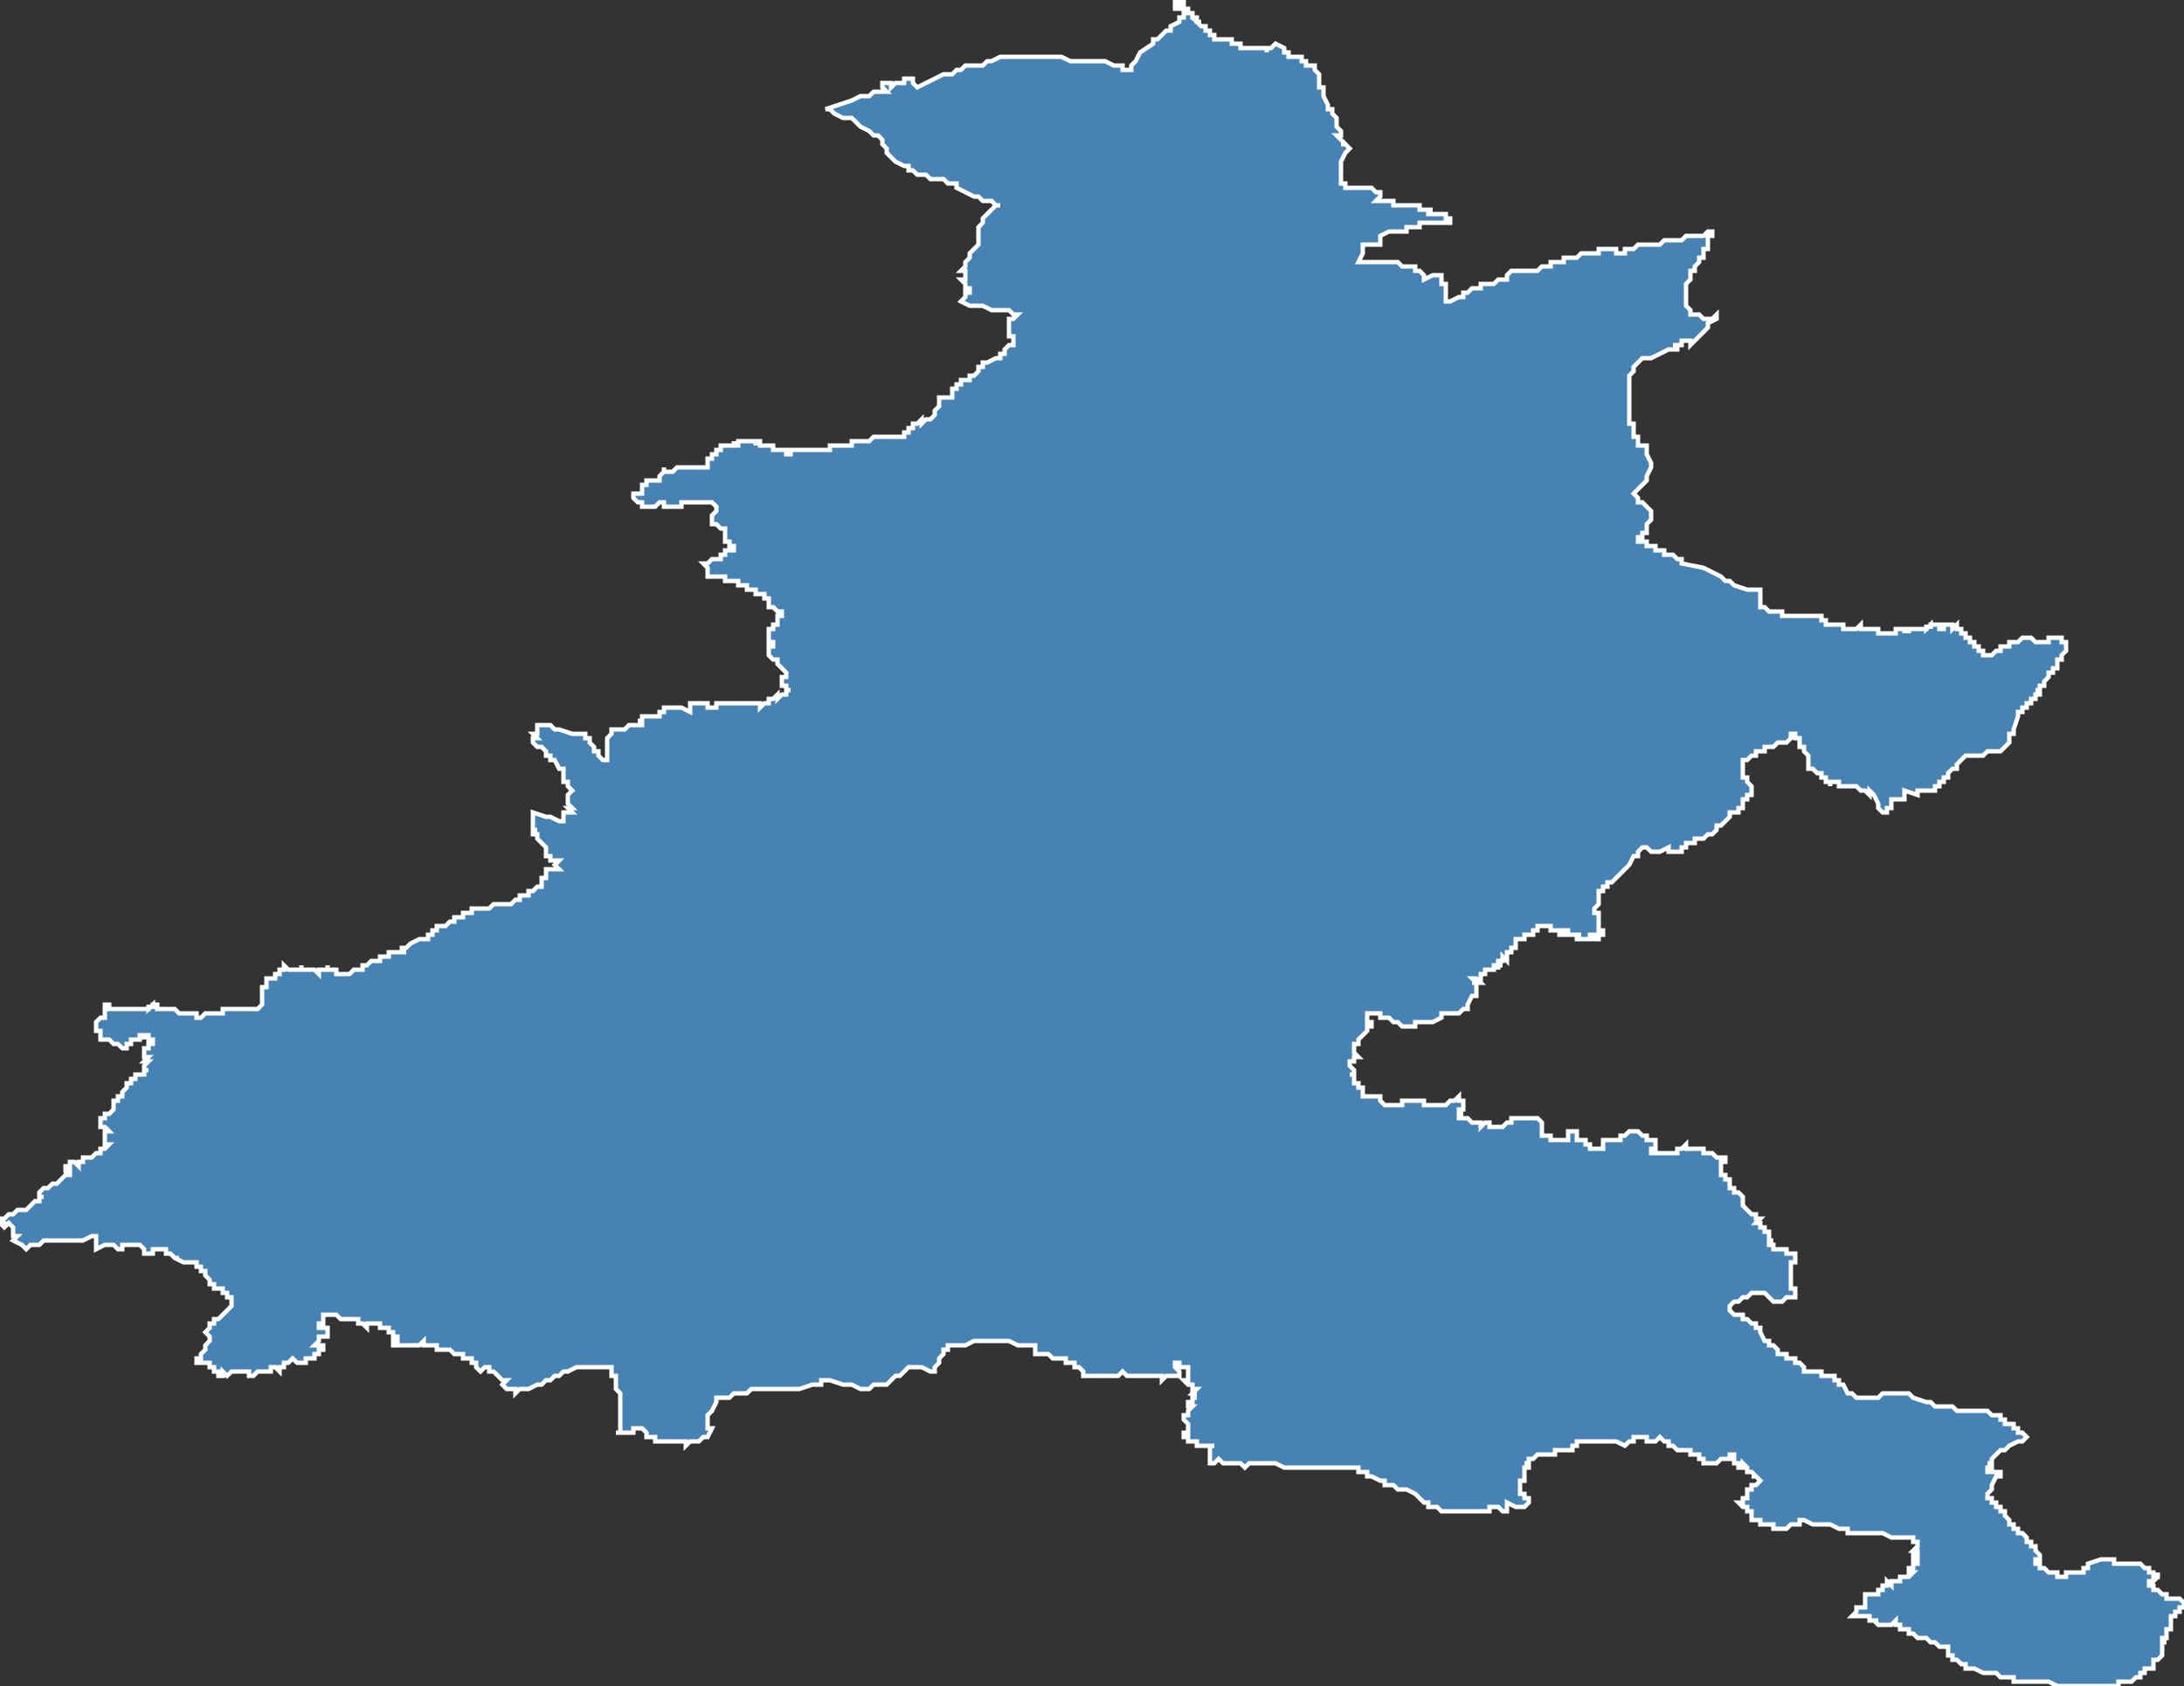 <?xml version="1.0" encoding="utf-8"?>
<svg version="1.1" id="svgmap" xmlns="http://www.w3.org/2000/svg" xmlns:xlink="http://www.w3.org/1999/xlink" x="0px" y="0px" width="100%" height="100%" viewBox="0 0 500 386">
<rect x="0" y="0" width="500" height="386" fill="#333333" stroke="none"/>
<polygon points="25,230 25,230 25,230 25,230 25,230 25,230 25,230 25,231 25,231 25,231 25,231 25,231 26,231 26,231 26,231 26,231 26,231 27,231 27,231 28,231 28,231 28,231 29,231 29,231 29,231 29,231 30,231 30,231 30,231 30,231 30,231 31,231 31,231 31,231 31,231 31,231 31,231 32,231 32,231 32,231 32,231 32,231 32,231 34,231 34,231 34,230 34,230 34,231 35,230 35,231 35,231 35,231 35,231 35,231 35,231 35,230 35,230 35,230 35,230 36,230 36,230 36,231 36,231 36,231 37,231 37,231 37,231 37,231 37,231 37,231 38,231 38,231 38,231 38,231 39,231 39,231 39,231 40,231 40,231 40,231 40,231 40,231 40,231 41,232 41,232 41,232 41,232 41,232 42,232 42,232 42,232 43,232 43,232 43,232 43,232 43,232 43,232 43,232 43,232 43,232 43,232 44,232 44,232 44,232 44,232 44,232 44,232 45,232 45,233 45,233 46,233 46,233 46,233 46,233 47,232 47,232 48,232 48,232 48,232 48,232 48,232 48,232 49,232 49,232 49,232 49,232 49,232 49,232 49,232 49,232 50,232 50,232 50,232 50,232 50,232 50,232 50,232 51,232 51,231 51,231 51,231 51,231 51,231 51,231 51,231 51,231 51,231 52,231 52,231 52,231 52,231 52,231 52,231 52,231 52,231 52,231 53,231 53,231 53,231 53,231 53,231 53,231 54,231 54,231 54,231 55,231 55,231 55,231 55,231 55,231 55,231 56,231 56,231 56,231 56,231 57,231 57,231 57,231 57,231 57,231 58,231 58,231 58,231 58,231 58,231 59,231 59,231 59,231 59,231 59,231 59,231 60,230 60,230 60,230 60,230 60,230 60,230 60,230 60,230 60,230 60,229 60,229 60,229 60,228 60,228 60,227 60,227 60,227 60,227 60,227 60,227 60,227 60,227 60,227 60,227 60,227 60,227 60,226 60,226 61,226 61,225 61,225 61,225 61,225 61,225 61,225 61,224 62,224 62,224 62,224 62,224 63,224 63,224 63,224 63,224 63,224 63,224 63,224 63,224 63,223 64,223 64,222 64,222 65,222 65,222 65,221 66,222 67,222 69,222 69,222 69,221 69,222 69,222 71,222 71,222 71,222 71,222 72,222 72,222 72,222 72,222 73,223 73,223 73,223 73,222 74,222 74,222 75,222 75,221 75,222 75,222 75,222 76,222 77,222 77,222 77,223 77,223 77,223 77,223 77,223 77,223 77,223 78,223 78,223 78,223 79,223 80,223 80,223 80,223 81,222 81,222 81,222 82,222 83,222 83,222 83,221 84,221 84,221 84,221 85,220 85,220 85,220 85,220 85,220 86,220 86,220 86,220 87,220 87,220 87,220 87,219 87,219 88,219 88,219 88,219 88,219 88,219 88,219 88,219 88,219 89,219 89,218 89,218 89,218 90,218 90,218 90,218 90,218 91,218 91,218 92,218 93,218 92,218 92,217 93,217 94,216 94,216 94,216 94,216 96,215 96,215 96,215 97,215 97,215 98,215 98,214 98,214 99,214 99,214 99,213 100,213 100,213 100,213 100,212 100,212 101,212 101,212 102,212 103,211 103,211 103,211 103,211 104,211 104,211 104,211 104,210 104,210 105,210 105,210 105,210 105,210 106,210 106,209 107,209 107,209 107,209 107,209 108,209 108,208 108,208 110,208 111,208 111,208 112,208 112,208 113,207 113,207 113,207 113,207 113,207 113,207 113,207 114,207 115,207 116,207 117,207 118,206 118,206 119,206 119,206 119,206 119,205 119,205 119,205 119,205 120,205 120,205 120,205 121,205 121,205 121,205 121,205 121,205 121,204 121,204 121,204 121,204 122,204 123,203 123,203 124,203 124,203 124,202 124,202 124,202 124,201 125,201 125,200 125,200 125,199 125,199 127,199 128,199 128,199 128,199 128,199 127,198 127,198 128,197 127,197 127,197 127,197 127,197 126,197 126,196 126,196 126,196 125,196 125,194 124,193 124,193 124,193 124,193 124,193 124,193 123,192 123,192 123,191 123,191 122,191 122,191 122,190 123,190 123,190 122,190 122,190 122,189 122,189 122,189 122,188 122,188 122,188 122,188 122,186 125,187 125,187 125,187 125,187 126,187 128,188 128,188 128,188 128,188 128,188 129,188 129,187 129,187 129,187 129,187 129,187 129,187 129,186 129,186 129,186 130,186 130,186 130,186 130,186 131,186 131,186 130,185 131,185 131,185 130,184 130,184 130,183 130,182 130,182 131,181 131,181 131,181 130,180 130,179 130,179 130,179 130,179 129,179 129,178 129,178 129,177 129,177 129,177 129,176 128,176 128,176 127,174 126,174 126,174 126,173 125,173 125,172 124,171 124,171 124,171 124,171 123,171 122,170 122,170 122,170 122,170 122,170 122,170 122,169 122,169 123,169 123,169 122,168 122,168 122,168 123,168 123,168 123,168 123,167 123,167 123,167 123,166 124,166 124,166 124,166 124,166 124,166 125,166 125,166 125,166 125,166 126,166 126,166 127,167 127,167 127,167 127,167 127,167 127,167 128,167 128,167 128,167 128,167 128,167 131,168 131,168 132,168 132,168 132,168 132,168 133,168 133,168 134,168 134,168 134,168 134,169 134,169 134,169 135,169 135,169 135,169 135,169 135,169 135,170 135,170 136,171 136,171 136,171 136,171 136,171 136,172 137,172 137,172 137,172 137,172 137,172 137,172 137,172 137,172 137,173 137,173 137,173 137,173 137,173 137,173 138,174 138,174 138,174 138,174 139,174 139,174 139,174 139,174 139,174 139,173 139,173 139,173 139,172 139,171 139,171 139,171 139,170 139,170 139,170 139,170 139,169 139,169 139,169 139,169 140,168 140,168 140,168 140,168 140,168 140,167 140,167 142,167 143,167 143,167 143,167 144,166 145,166 145,166 145,166 145,166 145,166 145,166 146,166 146,166 146,166 146,166 146,166 146,166 147,166 147,165 146,165 146,165 146,165 147,165 147,165 147,164 147,164 147,164 147,164 147,164 147,164 148,164 148,164 148,164 148,164 148,164 149,164 149,164 150,164 150,164 150,164 150,164 150,164 150,164 151,164 151,164 151,164 151,163 151,163 151,163 152,163 152,163 152,163 152,163 152,163 152,163 152,163 152,162 153,162 154,162 154,162 155,162 156,162 156,162 156,162 158,163 158,163 158,163 158,163 158,162 158,162 158,161 158,161 158,161 159,161 160,161 160,161 162,161 162,162 163,162 163,162 164,162 164,161 167,161 167,161 168,161 168,161 169,161 170,161 171,161 171,161 171,161 172,161 172,161 173,161 173,161 174,161 174,161 174,162 174,162 174,162 175,161 175,161 175,161 175,161 175,161 175,161 175,161 176,161 176,161 176,160 176,160 176,160 177,160 177,160 177,160 178,159 178,160 178,160 179,159 179,159 179,159 180,159 180,159 180,159 180,159 180,159 180,159 180,159 180,159 180,158 180,158 180,158 180,158 180,158 180,158 180,158 180,158 181,158 181,158 180,158 180,157 180,157 180,157 180,157 180,157 179,157 179,156 179,156 179,156 179,156 179,156 179,156 179,155 179,155 179,155 180,155 180,155 180,155 180,155 180,155 180,154 179,153 179,153 178,152 178,152 178,152 178,152 178,152 178,152 178,151 178,151 177,151 177,151 176,150 176,150 176,150 176,150 176,149 176,149 176,149 176,149 176,149 176,148 176,148 176,148 177,148 177,148 177,147 176,147 176,147 176,146 176,146 176,146 176,146 176,146 176,145 176,145 176,144 176,144 176,144 177,144 177,143 177,143 178,143 178,143 178,142 178,142 178,142 178,141 178,141 178,141 178,141 178,141 178,141 179,141 179,141 179,140 179,140 179,140 179,140 178,140 178,140 178,140 177,139 177,139 177,139 176,139 176,139 176,138 176,138 176,138 176,138 176,138 176,138 176,138 176,138 176,137 176,137 176,137 176,137 176,137 175,137 175,137 175,137 175,137 175,137 175,137 175,137 175,137 175,137 175,137 175,136 175,136 175,136 174,136 174,136 174,136 174,136 173,136 173,136 173,135 173,135 173,135 173,135 173,135 173,135 173,135 173,135 173,135 172,135 172,135 172,135 172,135 171,135 171,135 171,135 171,135 171,134 170,134 169,134 169,134 169,133 169,133 169,133 169,133 169,133 168,133 168,133 168,133 168,133 167,133 167,133 167,133 166,133 166,133 166,132 165,132 165,132 164,132 164,132 164,132 163,132 163,132 163,132 162,132 162,132 162,131 162,131 162,131 162,131 162,131 162,131 162,131 162,131 162,130 162,130 162,130 162,130 162,130 161,129 161,129 161,129 161,129 162,129 162,129 163,128 163,128 163,128 164,128 164,128 164,128 165,128 165,128 165,128 165,128 165,127 165,127 165,127 166,127 166,126 167,126 167,126 167,126 167,126 168,126 168,126 168,126 168,126 168,126 168,125 167,125 167,124 166,124 166,123 166,123 166,122 166,122 166,122 166,121 165,121 165,121 164,120 164,120 163,120 163,120 163,120 163,119 163,119 163,119 163,118 164,117 164,117 164,117 164,117 164,116 164,116 164,116 164,116 164,116 164,116 164,116 164,116 164,116 163,115 163,115 163,115 163,115 163,115 163,115 162,115 161,115 161,115 161,115 161,115 160,115 160,115 159,115 159,115 158,115 158,115 158,115 158,115 157,115 157,115 157,115 156,115 156,116 156,116 156,116 156,116 155,116 155,116 154,116 153,116 153,116 152,116 152,116 152,116 152,116 152,116 152,115 152,115 152,115 151,115 151,115 151,115 151,115 151,115 151,115 150,116 150,116 150,116 150,116 149,116 149,116 147,116 147,116 147,115 146,115 146,115 146,115 145,114 145,114 145,114 145,114 145,113 145,113 145,113 146,113 146,113 146,113 146,113 146,113 147,113 147,113 147,112 147,112 147,112 147,112 147,112 147,112 147,112 147,112 147,111 148,111 148,111 148,110 148,110 148,110 149,110 149,110 149,110 150,110 150,110 150,110 150,110 150,110 150,110 150,110 151,110 151,109 151,109 152,108 152,107 152,107 152,107 152,108 152,108 153,108 154,108 154,108 154,108 155,107 155,107 155,107 155,107 155,107 155,107 155,107 155,107 156,107 156,107 156,107 156,107 156,107 156,107 157,107 157,107 157,107 157,107 157,107 157,107 157,107 157,107 157,107 157,107 158,107 158,107 158,107 158,107 158,107 158,107 158,107 158,107 158,107 158,107 158,107 158,107 158,107 158,107 158,107 158,107 159,107 159,107 159,107 160,107 160,107 160,107 160,107 160,107 160,107 160,107 161,107 161,107 161,107 161,107 161,107 161,107 162,107 161,107 162,107 162,107 162,107 162,107 162,107 162,107 162,107 162,106 162,106 162,106 162,106 162,106 162,106 162,106 162,106 162,105 163,105 163,105 163,105 163,105 163,105 163,105 163,105 163,105 163,105 163,105 163,104 163,104 164,104 164,104 164,104 164,104 164,104 164,104 164,104 164,104 164,104 164,104 164,103 164,103 164,103 164,103 165,103 165,103 165,103 165,103 165,102 165,102 165,102 165,102 166,102 166,102 166,102 166,102 166,102 166,102 167,102 167,102 167,102 167,102 168,102 168,102 168,102 168,102 168,102 168,102 168,102 168,102 168,101 168,101 168,101 168,102 169,102 169,102 169,102 169,101 169,101 170,101 170,101 170,101 170,101 170,101 171,101 171,101 171,101 171,101 171,101 172,101 172,101 173,101 173,102 173,102 173,102 173,102 173,102 173,101 174,101 174,101 174,101 174,102 174,102 174,102 174,102 175,102 175,102 175,102 175,102 176,102 176,102 176,102 177,102 177,103 177,103 177,103 177,103 177,103 178,103 178,103 178,103 178,103 179,103 179,103 179,103 180,103 180,103 180,103 180,104 180,104 181,104 181,104 181,104 181,104 181,104 181,103 182,103 182,103 182,103 182,103 182,103 182,103 182,103 182,103 182,103 182,103 182,103 183,103 183,103 183,103 183,103 183,103 183,103 183,103 183,103 184,103 184,103 184,103 185,103 185,103 185,103 185,103 186,103 186,103 187,103 188,103 188,103 188,103 188,103 189,103 190,103 190,102 191,102 191,102 191,102 192,102 193,102 193,102 193,102 194,102 194,102 194,102 194,102 195,102 195,102 195,101 195,101 195,101 195,101 196,101 196,101 196,101 196,101 196,101 197,101 197,101 197,101 197,101 197,101 197,101 198,101 198,101 198,101 198,101 199,101 199,101 199,101 199,101 200,100 200,100 201,100 201,100 201,100 201,100 201,100 201,100 202,100 202,100 202,100 202,100 203,100 203,100 203,100 203,100 203,100 203,100 203,100 203,100 203,100 204,100 204,100 204,100 204,100 204,100 205,100 205,100 205,100 205,100 205,100 205,100 205,100 205,100 205,100 205,100 205,100 206,100 206,100 206,100 206,100 206,100 206,100 206,100 206,100 206,100 206,100 206,100 207,100 207,100 207,99 207,99 207,99 207,99 207,99 207,99 208,99 208,99 208,98 208,98 208,98 208,98 208,98 208,98 208,98 208,98 208,98 209,98 209,97 209,97 210,97 210,97 210,97 211,96 211,97 211,97 211,97 211,97 211,97 212,96 212,96 212,96 213,96 213,96 213,96 213,96 214,95 214,95 214,95 214,95 214,95 214,94 214,94 214,94 215,93 215,93 215,93 215,93 215,93 215,92 215,92 215,92 215,92 215,92 215,92 215,92 215,91 215,91 216,91 217,91 217,91 217,91 217,91 218,91 218,91 218,91 218,90 218,90 218,90 218,90 218,90 218,90 218,90 218,90 218,90 218,90 218,90 218,90 218,89 218,89 218,89 218,89 218,89 219,89 219,89 219,89 219,89 219,89 219,89 219,89 219,89 219,89 219,88 219,88 219,88 219,88 219,88 219,88 219,88 219,88 220,88 220,88 220,87 220,87 220,87 220,87 221,87 221,87 221,87 221,87 221,87 221,87 221,87 221,87 222,87 222,87 222,87 222,86 222,86 222,86 222,86 222,86 222,86 222,86 222,86 222,86 222,86 222,86 223,86 223,86 223,86 223,86 223,86 223,86 223,86 224,85 224,85 224,85 224,85 224,85 224,85 224,85 224,85 224,85 224,85 224,85 224,85 224,84 224,84 224,84 224,84 224,84 224,84 224,84 224,84 224,84 225,84 225,84 225,84 225,84 225,84 225,84 225,84 225,84 225,84 225,84 225,83 225,83 225,83 226,83 226,83 226,83 226,83 226,83 228,82 228,82 228,82 228,82 228,82 228,82 229,82 229,81 229,81 229,81 229,81 229,81 229,81 229,81 229,81 230,81 230,81 230,81 230,80 230,80 230,80 230,80 230,80 230,80 230,80 230,80 231,79 231,79 231,79 231,79 231,79 232,79 232,78 232,78 232,78 232,77 232,77 232,77 231,77 231,77 231,76 231,76 231,76 231,76 231,75 231,75 231,75 231,74 231,74 231,74 231,73 232,73 232,73 232,73 232,73 232,73 232,73 232,73 233,72 233,72 233,72 233,72 233,72 233,72 233,72 233,72 233,72 233,72 233,72 232,72 232,72 231,71 230,71 230,71 229,71 228,71 227,71 227,71 227,71 225,70 224,70 222,70 222,70 220,69 220,69 220,69 221,68 221,68 221,67 221,67 222,67 222,66 222,66 222,66 221,66 221,65 221,65 220,64 220,64 220,64 221,64 221,64 221,64 221,64 221,62 220,62 221,61 221,60 221,60 222,59 222,59 222,59 222,58 222,58 222,58 223,57 224,56 224,55 224,55 224,53 224,53 224,52 224,52 225,51 225,50 225,50 225,50 226,49 227,48 227,48 228,47 228,47 228,47 229,47 228,47 227,46 226,46 226,46 225,46 224,45 223,45 221,44 219,43 219,42 218,42 217,42 216,41 215,41 214,41 214,41 213,41 212,40 211,40 210,40 209,39 209,39 209,39 208,39 208,38 207,38 207,38 205,37 205,37 204,36 203,35 203,34 203,34 203,34 202,33 202,32 201,31 200,31 199,30 197,29 196,28 195,27 193,27 191,26 190,25 189,25 192,24 195,23 197,22 199,22 200,21 203,21 202,20 202,19 202,19 202,19 203,19 203,19 203,19 204,19 204,19 204,20 205,19 205,19 205,19 206,19 206,19 206,19 206,19 207,19 207,19 207,19 207,19 207,19 207,18 207,18 207,18 207,18 207,18 207,18 209,18 209,18 209,19 210,20 210,20 212,19 216,17 218,17 219,16 220,16 221,15 221,15 222,15 222,15 223,15 224,15 225,15 226,14 227,14 227,14 229,13 229,13 230,13 231,13 231,13 232,13 232,13 233,13 234,13 235,13 237,13 238,13 242,13 242,13 242,13 243,13 245,14 245,14 245,14 245,14 245,14 245,14 245,14 245,14 246,14 247,14 247,14 250,14 250,14 251,14 253,14 253,14 255,15 255,15 256,15 256,15 257,15 257,15 257,15 257,15 257,15 257,16 259,16 259,15 260,14 261,12 261,12 264,10 264,9 265,9 265,9 265,9 266,8 266,8 267,7 267,7 267,7 267,7 268,7 268,6 268,6 268,6 270,5 270,5 270,5 270,5 270,4 270,4 270,4 270,4 271,4 271,4 271,3 271,3 272,3 272,3 272,3 272,3 272,3 271,3 271,2 271,2 271,2 271,2 270,2 270,2 270,2 270,2 269,2 269,1 269,1 269,1 270,1 270,1 270,1 270,1 270,1 269,1 269,1 269,1 269,1 269,1 269,1 269,1 269,1 269,1 269,1 269,1 269,1 269,1 269,0 269,0 269,0 269,0 269,0 269,0 269,0 269,0 269,0 269,0 269,0 269,1 270,1 270,0 270,0 270,0 269,0 269,0 269,0 270,0 270,0 270,0 270,0 270,0 271,0 271,0 271,0 271,0 271,1 271,1 271,1 271,1 271,1 271,1 271,2 272,2 272,2 272,2 272,2 272,2 272,3 272,3 272,3 273,3 273,4 273,4 273,4 274,4 274,4 274,4 274,4 274,5 274,5 275,5 275,5 274,5 275,6 275,6 275,6 275,6 276,6 276,7 276,7 277,7 277,7 277,8 277,8 277,8 277,8 278,8 278,9 278,9 279,9 279,9 280,9 280,9 280,9 282,9 282,10 282,10 283,10 283,10 283,10 283,10 284,10 284,11 284,11 285,11 285,11 285,11 286,11 286,11 287,11 287,11 288,11 288,11 288,11 289,11 290,11 290,11 290,11 290,12 290,11 290,11 290,11 291,11 291,11 292,10 292,10 292,10 292,10 292,10 292,10 294,11 294,12 295,12 295,12 295,13 295,13 296,13 297,13 298,13 298,14 298,14 299,14 299,14 299,15 299,15 300,15 301,15 301,15 301,15 301,15 301,15 301,16 301,16 302,17 302,18 302,18 302,18 302,19 302,20 302,20 302,20 302,20 302,20 303,20 303,20 303,21 303,22 303,22 304,24 304,24 304,24 304,25 305,25 305,25 305,26 305,26 305,26 305,26 306,27 306,27 306,27 306,29 307,30 307,30 307,30 307,30 307,30 307,31 306,31 306,31 306,31 306,31 306,31 307,32 308,33 307,33 308,33 309,34 309,34 308,35 307,37 307,37 307,37 307,37 307,37 307,37 307,37 307,37 307,37 307,38 307,38 307,39 307,39 307,39 307,39 307,40 307,40 307,40 307,41 307,42 307,42 308,42 308,42 308,43 308,43 308,43 308,43 309,43 311,43 312,43 313,43 313,43 313,43 313,43 314,43 314,43 314,43 315,44 315,44 315,44 315,44 315,44 316,44 316,44 316,44 316,44 316,45 315,46 315,46 315,46 316,46 316,46 316,46 316,46 316,46 316,46 316,46 316,46 317,46 317,46 317,46 318,46 318,46 318,46 318,46 319,46 319,46 319,46 319,46 319,46 319,47 319,47 319,47 321,47 322,47 323,47 324,47 324,47 324,47 325,47 325,47 325,47 325,48 325,48 325,48 326,48 326,48 328,48 328,48 327,48 327,49 327,49 327,49 328,49 329,49 329,49 330,49 331,49 331,49 331,50 332,50 332,50 332,50 332,50 332,51 332,51 331,51 331,51 330,51 329,51 326,51 326,51 326,51 326,51 325,51 325,52 324,52 323,52 323,52 322,52 322,53 320,53 319,53 319,53 318,53 318,53 316,54 316,54 316,54 316,56 316,56 316,56 316,56 315,56 314,56 314,56 313,56 313,56 312,56 312,56 312,56 312,58 311,60 311,60 311,60 311,60 314,60 314,60 315,60 315,60 316,60 318,60 318,60 318,60 318,60 319,60 319,60 319,60 320,60 320,60 321,61 321,61 321,61 321,61 322,61 322,61 322,61 323,61 323,61 323,61 323,61 324,61 324,62 325,62 325,62 325,62 326,63 326,63 326,63 326,63 326,63 326,63 326,63 326,63 326,64 326,64 328,63 328,63 328,63 329,63 330,63 330,63 330,64 330,64 330,64 330,64 330,64 330,65 331,65 331,66 331,67 331,67 331,67 331,67 331,67 331,68 331,68 331,68 331,69 331,69 331,69 332,69 334,68 334,68 334,68 335,68 335,67 335,67 335,67 336,67 336,67 336,67 336,67 336,67 336,67 337,66 338,66 338,66 338,66 338,66 339,66 339,65 340,65 340,65 341,65 341,65 341,65 342,65 343,64 344,64 344,64 344,64 345,64 345,63 345,63 345,63 345,63 345,63 346,62 346,62 347,62 347,62 347,62 347,62 347,62 348,62 348,62 349,62 350,62 350,62 351,62 351,62 352,62 353,61 353,61 353,61 353,61 353,61 353,61 353,61 353,61 353,61 354,61 354,61 354,61 354,61 354,61 354,61 354,61 354,61 355,61 355,61 355,61 355,61 355,61 355,60 356,60 356,60 356,60 356,60 356,60 356,60 356,60 356,60 357,60 357,60 357,60 357,60 357,60 357,60 358,60 358,60 358,60 358,60 358,60 358,59 358,59 359,59 359,59 359,59 359,59 359,59 359,59 359,59 359,59 360,59 360,59 360,59 360,59 360,59 360,59 360,59 361,59 361,59 361,59 361,59 361,59 361,59 362,58 362,58 362,58 362,58 362,58 362,58 362,58 362,58 363,58 363,58 363,58 364,58 364,58 364,58 365,58 365,58 365,58 365,58 365,58 365,58 365,58 365,58 366,58 366,58 366,58 366,58 366,57 366,57 366,57 367,57 367,57 367,57 367,57 367,57 367,57 367,57 367,57 367,57 368,57 368,57 368,57 368,57 368,57 369,57 369,57 369,57 369,57 370,57 370,57 370,57 370,57 370,57 370,58 370,58 370,58 371,58 371,58 371,58 371,58 371,58 371,58 372,58 372,58 372,58 372,57 372,57 373,57 373,57 373,57 373,57 373,57 373,57 373,57 374,57 374,57 374,57 374,57 373,57 374,57 374,57 375,56 375,56 375,56 375,56 375,56 376,56 376,56 378,56 379,56 379,56 379,56 380,56 380,56 381,55 382,55 382,55 382,55 383,55 383,55 384,55 385,55 385,55 385,55 385,55 386,54 386,54 386,54 386,54 386,54 386,54 386,54 386,54 388,54 389,54 389,54 390,54 391,53 391,53 391,53 391,53 391,53 392,53 392,53 392,53 392,54 392,54 391,54 391,54 391,54 391,54 391,54 391,55 391,56 391,56 391,57 390,57 390,57 390,59 390,59 389,59 389,60 388,61 388,61 388,61 388,62 388,62 387,62 387,62 387,63 387,64 386,65 386,65 386,66 386,66 386,66 386,66 386,67 386,68 386,68 386,68 386,69 386,69 386,69 386,70 386,70 386,70 387,71 387,71 387,71 387,71 387,71 387,71 387,72 387,72 387,72 387,72 387,72 388,72 389,72 389,72 390,73 390,73 390,73 391,73 391,73 391,73 392,73 393,72 393,72 393,72 393,72 393,73 391,74 391,75 390,76 390,76 389,77 389,77 388,78 388,78 387,79 387,78 387,78 386,78 385,78 385,79 385,79 384,79 384,79 383,79 384,79 384,79 384,80 383,80 383,80 382,80 380,81 380,81 378,82 377,82 377,82 376,82 376,82 376,82 376,82 375,83 375,83 374,84 374,84 374,85 374,85 374,85 374,85 373,86 373,86 373,87 373,88 373,88 373,89 373,90 373,91 373,91 373,93 373,94 373,95 373,95 373,96 373,96 373,97 374,97 374,98 374,99 374,99 374,99 374,99 374,100 375,100 375,100 375,102 375,102 376,102 376,102 376,102 377,102 377,102 377,103 377,104 378,106 378,107 378,107 378,107 377,109 377,110 377,110 376,111 376,111 376,111 374,113 374,113 375,114 375,115 376,115 376,115 377,116 377,116 378,117 378,117 378,117 378,117 378,118 378,118 378,119 378,119 377,120 377,120 377,120 377,121 377,121 377,121 377,121 377,122 377,122 376,122 376,123 375,123 375,123 375,124 376,124 377,124 377,124 377,125 378,125 378,125 378,125 379,125 379,126 379,126 380,126 380,126 380,126 380,126 381,126 381,127 381,127 381,127 381,127 382,127 383,127 383,127 383,127 383,127 384,128 384,128 384,128 385,128 385,128 385,128 385,129 390,130 394,132 395,133 396,133 396,133 397,134 397,134 397,134 397,134 397,134 397,134 397,134 397,134 400,135 400,135 402,135 403,135 403,135 403,136 403,136 403,136 403,137 403,137 403,137 403,138 403,138 403,138 403,138 403,139 403,139 404,139 404,139 404,139 404,139 404,139 404,139 405,140 405,140 405,140 405,140 405,140 405,140 406,140 406,140 406,140 406,140 406,140 406,140 406,140 406,140 406,140 406,140 406,140 407,140 407,140 407,140 407,140 407,140 407,140 407,140 407,140 408,140 408,140 408,140 408,140 408,140 408,141 408,141 408,141 408,141 408,141 409,141 409,141 409,141 409,141 409,141 409,141 409,141 410,141 410,141 410,141 410,141 411,141 411,141 411,141 411,141 412,141 412,141 412,141 412,141 412,141 412,141 412,141 413,141 413,141 414,141 414,141 414,141 414,141 414,141 414,141 414,141 415,141 415,141 415,141 415,141 415,141 416,141 416,141 416,141 417,141 417,142 417,142 417,142 417,142 417,142 417,142 418,142 418,143 418,143 419,143 420,143 420,143 420,143 420,143 420,143 420,143 420,143 420,143 420,143 420,143 420,143 421,143 422,143 422,143 422,144 422,144 422,144 422,144 422,144 423,144 423,144 423,144 423,144 423,144 424,144 424,144 425,144 425,144 426,143 426,143 426,144 427,144 427,144 427,144 427,144 427,144 427,144 428,144 428,144 428,144 428,144 429,144 429,144 429,144 429,144 429,144 430,144 430,144 430,144 430,144 430,145 430,145 431,145 431,145 431,145 431,145 431,145 432,145 432,145 432,145 432,145 432,145 432,145 432,145 432,145 433,145 433,145 433,145 433,145 433,145 433,145 434,145 434,145 434,145 434,144 434,144 434,144 434,144 434,144 434,144 434,144 434,144 434,144 434,144 434,144 434,144 435,144 435,144 435,144 435,144 435,144 435,144 435,144 435,144 435,144 435,144 435,144 436,144 436,144 436,144 436,144 436,144 436,144 436,144 436,145 436,144 436,144 436,144 436,144 437,144 437,144 437,145 437,145 437,145 437,144 437,144 437,144 437,144 437,144 438,144 438,144 438,144 438,144 438,144 438,144 438,144 438,144 438,144 439,144 439,144 439,144 439,144 439,144 439,144 440,144 440,144 440,144 440,144 440,144 441,144 441,144 441,144 441,144 441,144 441,144 441,144 441,143 441,143 441,144 441,144 442,143 442,144 442,143 442,143 442,143 442,143 442,143 442,143 443,143 443,143 443,143 443,143 443,143 443,143 443,143 443,143 443,143 444,143 444,143 444,143 444,143 444,143 444,144 444,144 445,144 445,144 445,144 445,144 445,144 445,143 445,143 446,143 446,143 446,143 446,143 446,143 446,143 447,143 447,143 447,144 447,144 448,143 448,143 448,144 448,144 448,144 449,144 449,144 449,144 449,144 449,144 449,145 449,145 449,145 450,145 450,145 450,145 450,145 450,145 450,146 450,146 450,146 450,146 450,146 450,146 450,146 451,146 451,146 451,147 451,147 451,147 452,147 452,148 453,148 453,148 453,148 453,149 453,149 453,149 453,149 453,149 453,149 453,149 453,149 454,149 454,149 454,149 454,150 454,150 454,150 454,150 454,150 454,150 455,150 455,150 455,150 455,150 456,150 456,150 456,150 457,149 457,149 458,149 458,149 458,148 459,148 459,148 459,148 460,148 460,147 460,147 460,147 460,147 461,147 461,147 461,147 461,147 461,147 461,147 461,147 461,147 461,147 461,147 462,147 462,147 463,146 463,146 464,146 464,146 464,146 464,146 464,146 464,146 465,146 465,146 465,146 465,146 465,146 465,146 465,146 465,146 466,147 466,147 466,147 467,147 467,147 468,147 468,147 468,147 468,147 468,147 469,147 469,147 469,147 469,146 470,146 470,146 470,146 470,146 470,146 470,146 470,146 471,146 471,146 471,146 471,146 471,146 471,146 472,146 472,146 472,146 472,147 472,147 472,147 473,147 473,147 473,147 473,147 473,147 473,147 473,147 473,147 473,147 473,147 473,149 473,149 472,150 472,150 472,150 472,150 472,150 472,151 471,151 471,151 472,151 472,151 472,151 472,151 471,151 471,152 471,152 471,152 471,152 471,152 471,152 471,152 471,153 471,153 470,153 470,153 470,153 470,154 470,154 470,154 469,154 469,155 469,155 469,155 469,155 469,155 468,156 468,157 468,157 468,157 468,157 467,157 467,157 467,157 467,157 467,157 467,157 467,157 467,157 467,158 467,158 467,158 467,158 466,158 466,158 466,158 466,158 466,158 466,158 467,158 467,158 467,158 467,158 467,158 467,158 467,159 467,159 467,159 467,159 467,159 467,159 467,159 466,159 466,159 466,159 466,159 466,159 466,159 466,160 466,160 466,160 465,160 465,161 465,161 464,161 464,161 464,161 464,161 464,162 464,162 464,162 464,162 464,162 464,162 464,162 463,162 463,162 463,163 463,163 463,163 462,163 462,164 462,164 462,164 462,164 462,164 462,164 462,164 461,167 461,168 460,168 460,169 460,169 460,169 460,169 460,169 460,169 460,170 460,170 460,170 460,170 459,171 458,172 458,172 458,172 458,172 458,172 457,172 457,172 457,172 457,172 456,172 456,172 456,172 456,172 456,172 456,172 455,172 455,172 454,173 454,173 454,173 453,173 453,173 453,173 452,173 452,173 452,173 452,173 452,173 451,173 451,173 451,173 451,173 450,173 450,173 450,173 450,173 450,173 449,174 449,174 448,175 448,175 448,176 447,176 447,176 446,177 446,177 446,177 446,177 446,178 445,178 445,179 445,179 444,179 444,180 443,180 443,181 443,181 443,181 442,181 442,181 442,181 441,181 439,181 439,182 439,182 436,181 436,181 436,181 436,181 436,181 436,182 436,182 436,182 436,182 436,183 435,183 435,183 434,183 433,183 433,183 433,184 433,184 433,185 432,185 432,185 432,185 432,185 433,185 432,185 432,186 432,186 431,186 431,186 431,186 430,185 430,185 430,185 430,184 430,184 429,182 429,182 429,182 428,181 428,181 428,182 428,182 428,182 427,181 427,181 426,181 425,180 425,180 425,180 424,180 424,180 424,180 423,180 422,180 422,180 421,180 421,179 421,179 421,179 420,179 420,179 420,179 419,179 419,179 419,180 419,180 419,179 419,179 418,179 418,179 418,179 418,178 417,178 417,178 417,178 417,178 417,178 417,178 417,177 417,177 417,177 417,177 416,177 416,177 416,177 416,177 416,177 415,176 415,176 415,176 415,176 415,176 414,176 414,176 414,175 414,175 414,175 414,175 414,174 414,174 414,173 414,173 414,173 414,173 413,172 413,172 413,172 413,172 413,171 413,171 412,171 412,171 412,171 412,171 412,170 412,170 412,170 412,170 412,170 412,170 412,170 412,169 412,169 412,169 411,169 411,169 411,169 411,168 411,168 410,168 410,168 410,168 410,168 410,169 410,169 410,169 410,169 410,169 410,169 410,169 410,169 410,169 409,170 409,170 409,170 408,170 407,170 407,170 406,171 406,171 406,171 406,171 406,171 406,171 406,171 406,171 405,171 405,171 404,171 404,171 404,172 404,172 402,172 402,173 401,173 400,174 400,174 400,174 399,174 399,175 399,175 399,175 399,176 399,176 399,176 399,177 399,177 399,177 399,177 399,177 399,177 399,178 399,178 399,178 399,178 400,178 400,178 400,178 400,179 400,179 401,180 401,180 401,180 401,180 401,180 401,180 401,180 401,181 401,181 401,181 401,181 401,181 401,181 401,181 401,181 401,181 401,181 401,182 401,182 401,182 401,182 401,182 400,182 400,182 400,182 400,182 400,182 400,182 400,182 400,182 400,182 400,183 400,183 400,183 400,183 400,183 400,183 399,183 399,183 399,183 399,183 399,183 399,184 399,184 399,184 399,184 399,184 399,184 399,184 399,184 399,185 399,185 399,185 399,185 398,185 398,185 398,185 398,185 398,186 397,186 397,186 397,186 397,186 396,186 396,187 396,187 395,188 394,189 394,189 393,189 393,190 393,190 393,190 392,191 392,191 392,191 392,191 392,191 392,191 392,191 391,191 390,192 390,192 389,192 389,192 389,192 389,192 389,192 388,192 388,192 388,192 388,193 387,193 386,193 386,193 386,194 386,194 385,194 385,194 385,194 385,194 385,194 385,195 384,195 384,195 384,195 384,195 383,195 382,195 382,195 382,194 382,194 380,195 379,195 379,195 379,195 379,195 379,195 378,195 378,195 378,195 377,194 376,194 376,194 376,194 375,195 375,196 374,196 374,196 373,198 372,199 372,199 369,202 369,202 368,202 368,203 368,203 367,203 367,203 367,204 366,204 366,204 366,205 366,205 366,206 366,207 366,207 366,207 366,207 365,208 365,208 365,209 366,209 366,210 366,210 366,210 366,210 366,211 366,211 366,211 366,211 366,211 366,211 366,211 366,212 366,212 366,213 366,213 367,213 367,213 367,214 366,214 366,214 366,214 366,215 366,215 366,215 366,215 366,215 366,215 366,215 366,215 366,215 365,215 365,215 365,215 365,215 365,215 365,215 365,214 365,214 365,214 365,214 364,214 364,214 364,214 364,214 364,214 364,214 364,214 364,215 364,215 364,214 364,214 364,214 364,215 363,215 363,215 364,215 364,215 364,215 363,215 363,215 363,215 363,215 363,215 363,215 362,215 362,215 362,215 362,215 362,215 361,215 361,214 361,214 362,214 362,214 362,214 362,214 362,214 362,214 362,214 361,214 361,214 361,214 361,214 361,214 361,214 361,214 361,214 361,214 360,214 361,214 360,214 360,214 360,214 360,214 360,214 360,214 360,214 360,214 360,214 360,214 360,214 359,214 359,214 359,214 359,213 359,213 359,213 359,213 359,213 359,213 359,213 359,213 359,213 359,213 358,213 358,213 358,213 358,213 358,213 358,213 358,213 358,214 358,214 358,214 358,214 358,214 358,214 357,214 357,214 357,214 357,214 357,214 357,214 357,214 357,214 357,214 357,214 357,214 357,214 357,214 357,214 357,213 357,213 357,213 357,213 357,213 356,213 356,213 356,213 356,213 356,213 355,213 355,213 355,213 355,213 355,213 355,213 355,213 355,213 355,213 355,212 355,212 355,212 355,212 354,212 354,212 354,212 354,212 354,212 354,212 353,212 353,212 353,212 353,212 353,212 353,212 353,212 352,212 352,212 352,212 352,212 352,212 352,213 352,213 352,213 352,213 352,213 352,213 351,213 351,213 351,213 351,213 351,213 351,213 351,213 351,213 351,213 351,214 351,214 351,214 351,214 351,214 351,214 351,214 351,214 351,214 351,214 350,214 350,214 350,214 350,214 350,214 349,214 349,215 349,215 349,215 349,215 348,215 348,215 348,215 348,215 348,215 348,215 348,215 348,215 348,215 348,215 348,215 347,215 347,215 347,215 347,215 347,215 347,216 347,217 346,217 346,217 346,217 346,217 346,217 346,217 346,218 346,218 346,218 346,218 346,218 346,218 346,218 345,218 345,218 345,218 345,218 345,218 345,218 345,218 345,218 345,218 345,218 345,218 345,218 345,218 345,218 345,219 345,219 345,219 345,219 345,219 345,220 345,220 345,220 345,220 345,220 344,219 344,219 344,219 344,219 344,219 344,220 344,220 344,220 344,220 344,220 344,220 344,220 344,220 344,220 344,220 344,220 343,220 343,220 343,220 343,221 343,221 344,221 343,221 343,221 343,221 343,221 343,221 343,221 343,221 343,221 343,221 344,221 343,221 343,222 343,222 343,222 343,222 343,222 343,221 343,221 343,221 342,221 342,221 342,221 342,221 342,221 342,221 342,221 342,221 342,221 342,221 342,221 342,222 341,222 341,222 341,222 342,222 342,222 342,222 342,222 341,222 341,222 341,222 341,222 340,222 340,222 340,222 340,222 340,222 340,222 340,222 340,223 340,223 340,223 340,223 340,223 340,223 340,223 340,223 340,223 340,223 340,223 340,223 340,223 340,223 340,223 339,223 339,223 339,223 339,223 339,223 339,223 339,223 339,224 339,224 339,224 339,224 339,224 339,224 339,224 339,224 339,224 339,224 339,224 339,224 339,224 339,225 339,225 339,225 339,225 339,225 339,225 339,225 339,225 339,225 338,225 338,225 339,225 338,224 338,224 338,224 338,224 338,224 337,224 337,224 338,225 338,225 337,225 337,225 337,225 337,225 337,225 337,225 337,225 337,225 337,225 337,225 338,225 338,226 338,226 338,226 338,226 338,226 338,227 338,227 338,227 338,228 337,228 337,228 337,228 337,228 337,228 336,230 336,231 336,231 336,231 336,231 336,231 335,231 335,231 335,231 334,232 333,232 330,232 330,232 330,233 330,233 330,233 330,233 330,233 328,234 328,234 327,234 327,234 327,234 327,234 327,234 327,234 326,234 324,234 324,234 324,235 324,235 324,235 324,235 324,235 323,235 323,235 322,235 321,235 321,235 320,234 320,234 320,234 319,234 318,233 318,233 318,233 316,233 316,232 316,232 315,232 315,232 313,232 313,233 313,233 313,233 313,233 313,233 313,233 313,234 313,234 313,234 313,234 313,234 314,234 314,234 314,234 314,234 314,234 314,234 314,235 314,235 314,235 313,235 313,235 313,235 313,235 313,235 313,235 313,235 313,235 313,235 313,235 313,235 313,235 313,236 313,236 313,236 313,236 313,236 313,236 313,236 313,236 312,237 312,237 312,237 312,237 312,237 312,237 311,238 311,238 311,238 311,238 311,238 311,238 311,238 311,238 311,238 311,238 311,238 311,238 311,238 311,238 311,238 311,238 311,238 311,239 311,239 311,239 311,239 311,239 311,239 311,239 311,239 311,239 311,239 311,239 311,239 311,239 311,239 311,239 310,239 310,239 310,239 310,239 310,239 310,240 310,240 310,240 310,240 310,240 310,240 310,240 310,240 310,241 310,241 310,241 310,241 310,241 310,241 310,241 310,241 310,241 310,241 311,242 311,242 311,242 310,242 310,242 310,242 310,242 310,242 310,242 310,242 310,242 310,242 310,243 310,243 310,243 310,243 310,243 309,243 309,244 310,245 310,245 310,245 310,245 310,245 310,245 310,245 310,246 310,246 309,246 309,246 310,246 310,247 310,247 310,247 310,247 310,247 310,247 310,248 310,248 310,248 310,248 310,248 311,248 311,248 311,248 311,248 311,248 311,248 311,248 311,248 311,248 311,249 311,249 312,249 312,249 312,249 312,249 312,249 312,249 312,249 312,250 312,250 312,250 312,250 312,251 312,251 313,251 313,251 313,251 313,251 313,251 313,251 313,251 314,251 314,251 314,251 314,251 314,251 314,251 314,251 315,251 315,251 315,251 315,251 315,251 315,251 316,251 316,252 316,252 316,252 316,252 316,252 316,252 316,252 316,252 316,252 316,252 316,252 316,252 317,253 317,253 317,253 317,253 318,253 318,253 319,253 319,253 319,253 319,253 319,253 319,253 320,253 320,253 321,253 321,253 321,253 321,252 321,252 321,252 321,252 321,252 322,252 322,252 322,252 322,252 322,252 323,252 323,252 323,252 323,252 324,252 324,252 324,252 324,252 325,252 325,252 325,252 325,252 325,252 325,252 326,252 326,252 326,252 326,252 326,253 326,253 326,253 327,253 327,253 327,253 327,253 327,253 328,253 328,253 329,253 329,253 329,253 330,253 330,253 330,253 330,253 330,253 330,253 331,253 331,253 331,253 331,253 332,252 332,252 332,252 333,252 333,252 333,252 333,252 333,252 333,252 334,251 334,251 334,251 334,252 334,252 334,252 334,252 335,252 335,252 335,252 335,252 335,253 335,253 335,253 335,254 335,254 335,254 335,254 334,254 334,254 334,254 334,255 335,255 334,255 334,255 334,255 334,255 334,255 334,256 335,256 335,256 336,256 336,256 336,256 336,256 336,256 336,256 336,256 336,256 337,257 337,257 338,257 338,257 338,257 338,257 338,257 338,257 339,257 339,257 339,257 339,258 340,257 340,257 340,257 340,257 341,257 341,258 341,258 341,258 341,258 341,258 342,258 342,258 342,258 342,258 343,258 343,258 343,258 343,258 344,258 344,258 344,258 344,258 345,257 345,257 346,257 346,257 346,257 346,256 347,256 347,256 347,256 347,256 347,256 347,256 348,256 348,256 348,256 348,256 348,256 348,256 348,256 348,256 349,256 349,256 349,256 349,256 349,256 349,256 350,256 350,256 351,256 351,256 351,256 352,256 352,256 352,256 352,256 352,256 352,256 353,257 353,257 353,257 353,257 353,258 353,258 353,258 353,258 353,258 353,258 353,258 353,258 353,259 353,259 353,259 353,259 353,260 353,260 354,260 354,260 355,260 355,261 356,261 356,261 356,261 356,261 357,261 357,261 357,261 358,261 358,261 359,261 359,261 359,260 359,260 359,260 359,260 359,260 359,260 359,260 359,260 359,260 359,260 359,259 360,259 360,259 360,259 360,259 360,259 361,259 361,259 361,259 361,260 361,260 361,260 361,260 361,260 361,260 361,260 361,260 361,260 361,260 361,260 361,261 361,261 362,261 362,261 362,261 362,261 362,261 363,261 363,261 363,261 362,261 362,261 362,261 362,261 363,261 363,261 363,262 363,262 363,262 363,262 363,262 363,262 363,262 363,262 363,262 364,262 364,262 364,263 364,263 364,263 364,263 364,263 364,263 364,263 364,263 365,263 365,263 365,263 365,263 365,263 366,263 366,263 366,263 366,263 366,263 367,263 367,262 367,262 367,262 367,262 367,262 367,262 367,261 367,261 367,261 368,261 368,261 368,261 369,261 369,261 369,261 369,261 369,261 369,261 370,261 370,261 370,261 370,261 370,261 370,261 370,261 371,261 371,261 371,261 371,261 371,261 371,260 371,260 371,260 371,260 371,260 371,260 372,260 372,260 373,259 373,259 373,259 374,259 374,259 374,259 375,259 375,259 376,260 376,260 376,260 376,260 376,260 377,260 377,261 377,261 378,261 378,261 378,261 378,261 378,261 378,261 378,261 378,261 378,261 379,261 379,262 379,262 379,262 379,262 379,263 379,263 379,263 378,263 378,263 378,263 378,263 378,263 378,263 378,263 378,264 378,264 378,264 378,264 379,264 379,264 379,264 380,264 380,264 380,264 380,264 380,264 380,264 380,264 381,264 381,264 381,264 381,264 381,264 382,264 382,264 383,264 383,264 383,264 383,264 384,264 384,264 384,264 384,264 384,264 384,263 384,263 384,263 384,263 385,263 385,263 386,262 386,262 386,262 386,262 386,263 387,263 387,263 387,263 387,263 388,263 388,263 388,263 388,263 389,263 390,263 390,264 391,264 391,264 391,264 391,264 391,264 392,264 392,264 392,264 392,264 392,264 393,265 393,265 393,265 393,265 393,265 394,265 394,265 394,265 394,265 394,265 394,265 394,265 395,265 395,266 395,266 395,266 395,266 394,266 394,267 394,267 394,267 394,267 394,267 394,267 394,267 394,267 394,268 394,268 394,268 394,268 394,268 394,268 394,268 394,269 394,269 395,269 395,270 395,270 396,270 396,270 396,270 396,271 396,271 396,271 396,271 396,271 396,271 396,271 396,272 397,272 397,272 397,272 397,273 398,273 398,273 398,273 398,273 398,273 398,273 398,273 398,273 398,273 399,274 399,274 399,274 399,274 399,275 399,275 399,275 399,275 399,275 399,275 399,276 399,276 399,276 399,276 399,276 399,276 399,276 399,276 399,276 400,277 400,277 400,277 400,277 400,277 400,277 400,277 401,278 401,278 401,278 401,278 402,278 402,278 402,278 402,278 402,278 402,278 402,279 402,279 402,279 403,279 403,279 403,279 403,279 403,279 402,280 402,280 402,280 402,280 402,280 402,280 402,280 402,280 402,280 403,280 403,280 403,281 403,281 403,281 403,281 404,281 404,281 404,281 404,281 404,281 404,281 404,281 404,281 404,281 404,281 404,282 404,282 404,282 405,282 405,282 405,282 405,282 405,282 405,282 405,282 405,282 405,282 405,282 405,283 405,283 405,283 405,283 405,283 405,283 405,283 405,284 405,284 405,284 405,284 405,284 406,284 405,284 405,284 405,285 405,285 405,285 406,285 406,285 406,286 406,286 406,286 406,286 407,286 407,286 407,286 407,286 407,286 407,286 407,286 408,286 408,286 408,286 408,286 408,286 408,286 408,286 409,286 409,287 409,287 409,287 409,287 409,287 409,287 409,287 410,287 410,287 410,287 410,287 410,287 410,287 410,287 410,287 411,287 411,287 411,287 411,288 411,288 411,288 411,289 411,289 411,289 411,289 410,289 410,289 410,289 410,289 410,289 410,289 410,289 410,290 410,290 410,290 410,290 410,290 410,290 410,291 410,291 410,291 410,291 410,291 410,292 410,292 410,292 410,292 410,292 410,292 410,293 410,293 410,293 410,293 410,293 410,293 410,293 410,293 410,293 410,293 410,293 410,294 410,294 410,294 410,294 410,295 410,295 411,295 411,295 411,295 411,295 411,295 411,296 411,296 411,296 411,296 411,296 411,296 411,296 411,296 411,296 411,297 410,297 410,297 410,297 410,297 409,297 409,297 409,297 408,298 408,298 408,298 408,298 407,298 407,298 407,298 407,298 407,298 407,298 406,298 406,298 406,298 405,297 405,297 404,296 404,296 404,296 404,296 404,296 404,296 403,296 403,296 403,296 403,296 403,296 403,296 402,296 402,296 402,296 401,296 401,296 400,297 400,297 399,297 398,298 398,298 397,298 397,298 397,298 397,298 396,299 396,299 396,299 396,299 396,299 396,299 396,299 396,300 396,300 396,300 396,300 396,300 396,300 396,300 396,300 396,300 396,300 397,301 397,301 397,301 397,301 397,301 399,301 399,301 399,302 399,302 399,302 399,302 399,302 400,302 401,303 401,303 402,303 402,304 403,304 403,305 403,305 403,305 404,307 404,307 404,307 404,307 405,307 405,308 406,308 406,308 407,309 407,309 407,309 407,309 407,309 407,309 407,310 407,310 408,310 408,310 408,310 408,310 408,310 409,310 409,310 409,311 409,311 409,311 409,311 411,311 411,311 411,311 411,311 411,312 412,312 412,312 413,313 413,313 413,313 413,313 413,313 413,313 413,314 416,314 417,314 417,315 418,315 418,315 419,315 420,315 420,315 420,316 421,316 421,317 422,317 423,319 424,319 424,319 425,320 426,320 426,320 427,320 427,320 429,320 429,320 430,320 431,319 431,319 431,319 431,319 432,319 432,319 432,319 432,319 433,319 433,319 433,319 433,319 433,319 433,319 433,319 433,319 434,319 434,319 435,319 436,319 436,319 436,319 436,319 437,319 437,319 437,319 437,319 438,320 438,320 438,320 438,320 438,320 441,321 441,321 442,321 442,321 442,321 443,322 443,322 443,322 445,322 447,322 448,323 449,323 449,323 449,323 449,323 449,323 449,323 452,323 453,323 453,323 453,323 454,323 454,323 454,323 455,323 455,323 455,323 456,324 456,324 456,324 456,324 457,324 457,324 457,324 457,324 457,324 457,324 458,324 458,325 458,325 458,325 459,325 459,325 459,326 459,326 459,326 459,326 459,326 459,326 459,326 460,326 460,326 460,326 460,326 460,326 460,326 460,326 461,326 461,326 461,326 461,326 461,326 461,326 461,326 461,327 461,327 461,327 461,327 461,327 461,327 461,327 461,327 462,327 462,327 462,327 462,327 462,327 462,328 462,328 462,328 462,328 462,328 463,328 463,328 463,328 463,328 463,328 463,328 463,328 464,329 464,329 464,329 464,329 464,329 464,329 463,330 463,330 463,330 463,330 462,330 460,331 459,332 459,332 458,332 457,333 457,333 457,333 457,333 456,334 456,334 456,334 456,335 456,335 456,335 455,335 455,335 456,335 456,336 456,336 455,336 455,336 455,336 455,337 455,337 455,337 456,337 457,337 457,337 457,337 457,337 458,337 458,338 458,338 457,338 457,338 457,338 457,338 457,338 457,338 457,338 457,338 457,338 456,340 456,340 456,341 456,341 456,341 456,341 456,341 455,342 455,342 455,342 455,342 455,342 455,342 455,342 455,342 455,343 456,343 456,343 456,343 456,343 456,343 456,343 456,343 456,344 456,344 457,344 457,344 457,344 457,345 457,345 457,345 457,345 457,345 457,345 457,345 458,345 458,346 458,346 458,346 458,346 458,346 458,346 458,346 458,346 459,346 459,346 459,347 459,347 459,347 459,347 459,347 459,347 459,347 459,347 460,348 460,348 460,348 460,348 460,348 460,348 460,348 460,348 460,348 460,348 460,349 460,349 460,349 460,349 461,349 461,349 461,349 461,349 461,349 461,349 461,350 461,350 461,350 461,350 461,350 461,350 461,350 461,350 462,350 462,350 462,350 462,350 462,350 462,350 462,350 462,350 462,351 463,351 463,351 463,351 463,351 463,351 463,351 463,351 463,351 463,351 463,351 464,352 464,352 464,352 464,352 464,352 464,352 464,352 464,352 464,352 464,353 464,353 464,353 464,353 464,353 464,353 464,353 465,353 465,353 465,353 465,354 466,354 466,355 467,356 467,357 467,357 467,357 466,357 466,357 466,358 466,358 466,358 467,358 467,359 468,359 468,359 468,359 468,359 469,360 469,360 470,360 470,360 470,360 470,360 470,360 471,360 471,361 471,361 472,361 472,361 472,361 472,361 472,361 472,361 472,361 472,361 473,361 473,361 473,360 473,360 473,360 473,360 473,360 474,360 474,360 474,360 475,360 475,360 475,360 475,360 475,360 475,360 476,360 476,360 476,360 476,360 476,360 476,360 476,360 476,360 477,360 477,359 477,359 477,359 477,359 477,359 477,359 477,359 477,359 477,359 477,359 478,359 478,358 478,359 478,359 478,358 478,358 478,358 478,358 478,358 478,358 481,357 481,357 482,357 482,357 482,357 483,357 483,357 483,357 483,357 483,357 484,357 484,357 484,357 484,357 484,357 484,357 484,358 484,358 485,358 485,358 486,358 486,358 486,358 487,358 488,358 488,358 488,358 488,358 489,358 489,358 489,358 490,358 490,358 490,358 490,358 490,358 491,359 491,359 491,359 492,359 492,359 492,359 492,359 492,360 492,360 493,360 493,361 493,361 493,361 494,361 494,360 494,361 494,361 494,361 493,362 493,362 492,362 492,362 492,362 492,362 492,362 492,363 492,363 492,363 492,363 492,363 493,363 493,363 493,364 493,364 493,364 494,364 494,364 494,364 494,364 495,365 495,365 495,365 495,365 495,365 496,365 496,366 496,366 496,366 496,366 497,366 497,366 497,366 497,366 497,366 497,366 497,366 498,366 498,366 498,366 498,366 498,366 498,366 499,366 499,366 499,366 499,366 500,367 500,367 500,367 500,367 500,367 500,367 500,367 500,368 499,368 499,368 499,368 499,369 499,369 499,369 499,369 499,369 499,369 498,369 498,369 498,369 498,370 498,370 498,370 498,370 498,370 498,370 498,370 498,370 497,370 497,370 497,371 497,371 497,371 497,371 497,371 497,371 497,371 497,371 497,371 497,372 497,372 497,372 497,372 497,372 497,372 497,372 497,372 497,373 497,373 497,373 497,373 497,373 497,373 496,373 496,373 496,373 496,373 496,374 496,374 496,374 496,375 496,375 495,375 495,376 495,376 495,376 495,376 495,376 496,376 496,376 496,376 496,376 496,376 496,376 495,376 495,377 495,377 495,377 495,377 495,377 495,377 495,377 495,377 495,378 495,378 495,378 495,379 495,379 495,379 495,379 495,379 495,379 495,379 494,380 494,380 494,380 494,380 494,380 494,380 494,380 493,380 493,380 493,381 493,381 493,381 493,381 493,381 493,382 493,382 492,382 492,382 491,382 491,382 491,383 491,383 491,383 490,383 490,383 490,383 490,384 490,384 490,384 490,384 490,384 490,384 489,384 489,384 488,385 488,385 488,385 488,385 488,385 487,385 487,385 487,385 487,385 487,385 487,385 487,385 486,385 486,385 486,385 486,385 486,385 486,385 485,385 485,385 485,385 485,386 485,386 485,386 485,386 484,386 484,386 484,386 484,386 484,386 483,386 482,386 482,386 477,386 475,386 475,386 473,386 473,386 472,386 471,386 471,386 469,385 469,385 467,385 467,385 466,385 465,385 464,385 463,385 461,385 461,385 461,384 459,384 458,384 457,383 456,383 455,383 455,383 454,383 454,383 454,383 452,382 452,382 452,382 452,382 452,382 451,382 451,382 451,382 450,382 450,382 450,381 450,381 450,381 449,381 449,381 449,381 448,380 448,380 448,380 447,380 447,380 447,379 446,379 446,378 446,378 446,378 446,378 446,377 446,377 444,377 444,377 444,377 444,377 444,377 444,377 443,376 443,376 442,376 442,376 442,376 442,376 441,375 440,375 439,375 439,375 438,374 438,374 438,374 438,374 437,374 437,373 436,373 435,373 435,372 434,372 434,372 434,372 434,371 433,372 433,372 433,372 432,372 432,372 431,372 431,372 430,372 430,372 429,371 429,371 430,371 430,371 430,371 429,371 429,371 428,371 428,370 428,370 428,370 428,370 427,370 427,370 427,370 426,370 426,370 426,370 424,370 424,370 425,369 425,368 426,368 426,368 426,368 426,368 426,368 426,368 426,368 427,368 427,368 427,368 427,368 427,368 427,368 427,368 427,368 427,367 427,367 427,367 427,367 427,367 427,367 427,367 427,367 427,367 427,366 427,366 427,366 427,366 427,366 427,366 427,366 427,365 427,365 427,365 427,365 427,365 427,365 428,365 428,365 428,365 428,365 429,365 429,365 430,365 430,365 430,365 430,365 430,364 430,364 430,364 431,364 431,364 431,363 431,363 432,363 432,363 432,363 432,363 432,362 433,363 433,362 433,362 433,362 433,362 433,362 434,362 434,362 434,362 435,362 435,362 435,362 435,361 435,361 435,361 435,361 435,361 436,361 437,361 437,361 437,361 437,361 437,361 437,361 438,360 438,360 438,360 437,360 437,360 437,360 437,360 437,359 438,359 438,359 438,359 438,359 438,359 438,359 438,358 438,358 438,358 438,358 438,358 439,358 439,358 439,358 439,358 439,358 439,357 438,357 438,357 438,357 438,357 438,357 438,356 438,356 438,356 438,356 439,356 439,356 439,356 439,355 438,355 438,355 438,355 439,354 439,354 439,354 439,353 439,353 439,353 439,353 439,353 439,353 438,353 438,352 438,352 438,352 438,352 438,352 437,352 436,352 435,352 435,352 435,352 435,352 435,352 434,352 433,352 433,352 431,351 430,351 429,351 429,351 428,351 428,351 427,351 426,351 426,351 425,351 425,351 425,351 425,351 424,351 423,351 423,351 423,351 423,350 423,350 421,350 419,349 418,349 417,349 417,349 417,349 417,349 417,349 417,349 416,349 415,349 415,349 415,349 415,349 415,349 413,348 413,348 413,348 413,348 413,348 412,348 412,348 412,348 412,349 412,349 412,349 411,349 410,349 410,349 409,350 408,350 408,350 408,350 407,350 406,350 406,349 405,349 405,349 404,349 404,349 404,349 404,349 403,349 403,349 403,349 403,349 403,348 403,348 403,348 403,348 402,348 402,348 402,348 402,348 402,348 401,348 401,347 401,347 401,347 401,347 401,346 401,346 401,346 400,346 400,346 400,346 400,346 400,346 400,345 400,345 399,345 399,345 398,344 398,344 399,344 399,343 399,343 399,343 400,343 400,342 400,341 401,341 401,341 401,340 402,340 403,339 403,339 402,338 402,338 402,338 402,338 401,338 402,338 402,338 401,337 401,337 401,337 401,337 401,337 401,337 400,337 400,337 400,336 400,336 399,335 399,335 399,336 398,336 398,336 398,336 398,336 398,336 398,335 398,335 398,335 398,335 398,335 398,335 398,335 398,335 398,335 398,335 397,335 397,334 397,334 397,334 397,334 397,333 397,333 397,333 397,333 397,333 396,333 396,333 396,333 396,334 396,334 396,334 396,334 395,334 395,334 394,334 394,334 393,335 393,335 393,335 392,335 392,335 392,335 392,335 391,335 391,335 390,335 390,335 390,335 390,335 390,334 389,334 389,333 389,333 388,333 388,333 387,333 387,332 387,332 386,332 386,332 386,332 386,332 385,332 384,332 383,331 382,331 382,331 382,330 381,330 380,329 380,329 379,330 379,330 378,330 378,330 378,330 378,330 378,330 378,330 378,330 377,330 377,329 377,329 377,329 377,329 377,329 377,329 377,329 377,329 377,329 377,329 376,329 376,329 375,329 375,329 375,329 375,329 374,329 374,330 374,330 374,330 374,330 373,330 373,330 373,330 373,330 373,330 373,330 372,331 372,331 372,331 372,331 372,331 372,331 372,331 370,330 370,330 369,330 369,330 369,330 369,330 369,330 368,330 368,330 368,330 367,330 366,330 366,330 366,330 362,330 361,330 361,330 361,330 361,330 361,331 361,331 360,331 360,332 360,332 359,332 359,332 359,332 357,332 357,332 356,332 356,333 356,333 354,333 354,333 353,333 353,333 352,333 352,333 351,334 351,334 350,334 350,334 350,334 350,334 350,335 349,335 349,335 349,335 349,335 350,335 350,335 350,335 350,335 350,335 350,336 349,336 349,336 349,336 349,336 349,336 349,336 349,337 349,337 349,337 349,337 349,337 349,338 349,338 349,338 349,338 349,338 349,338 349,339 349,339 349,339 349,339 349,339 349,339 349,339 348,339 348,340 348,340 348,340 348,340 348,340 348,340 348,340 348,340 348,341 348,341 348,341 348,341 348,341 348,341 348,341 348,341 348,342 348,342 348,342 348,342 348,342 348,342 348,342 348,342 349,342 349,342 349,343 349,343 349,343 349,343 349,343 349,343 350,343 350,343 350,344 350,344 350,344 350,344 349,345 349,345 349,345 348,345 348,345 348,345 348,345 347,345 347,345 347,345 347,345 347,345 345,344 345,345 345,345 345,345 345,345 345,345 345,346 344,346 344,346 344,346 344,346 343,345 343,345 343,345 342,345 342,345 342,345 341,345 341,346 341,346 341,346 339,346 339,346 339,346 338,346 337,346 337,346 337,346 336,346 335,346 334,346 333,346 330,346 330,346 330,346 329,345 329,345 328,345 327,345 327,344 327,344 327,344 326,344 326,344 325,343 325,343 325,343 325,343 325,343 325,343 325,343 325,343 325,343 324,342 324,342 322,341 321,341 320,341 320,341 320,341 320,341 320,341 319,340 319,340 319,340 319,340 319,340 318,340 317,340 317,340 317,339 316,339 316,339 314,338 314,338 313,338 313,338 313,338 313,337 313,337 312,337 312,337 311,337 311,336 311,336 310,336 310,336 310,336 310,336 309,336 308,336 307,336 307,336 307,336 305,336 303,336 302,336 302,336 302,336 301,336 301,336 301,336 301,336 300,336 299,336 298,336 297,336 296,336 296,336 295,336 295,336 295,336 294,336 294,336 294,336 292,335 292,335 292,335 291,335 290,335 290,335 290,335 290,335 290,335 288,335 287,335 287,335 287,335 287,335 287,335 286,335 286,335 285,336 285,336 284,335 283,335 283,335 282,335 282,335 281,335 280,335 279,334 279,334 278,335 278,335 278,335 278,335 277,335 277,335 277,335 277,335 277,335 277,335 277,334 277,334 277,335 277,334 277,334 277,334 277,334 277,334 277,334 277,334 277,334 277,333 277,333 277,333 277,333 277,333 277,333 277,333 277,333 277,332 277,332 277,332 277,332 277,332 277,332 277,331 278,331 278,331 277,331 277,331 277,331 277,331 277,331 277,331 277,331 277,331 277,331 276,331 276,331 276,331 276,331 276,331 276,331 276,331 275,331 275,331 275,331 275,331 275,331 275,331 274,331 274,330 274,330 274,330 273,330 273,330 273,330 273,330 273,330 272,330 272,330 272,329 272,329 271,329 271,329 271,329 271,328 271,328 271,328 271,328 271,328 272,328 272,328 272,328 272,327 272,327 272,327 272,327 272,326 272,326 272,326 271,325 271,325 271,325 271,325 271,325 271,325 271,324 271,324 271,324 271,324 272,324 272,324 272,324 272,323 272,323 272,323 272,323 272,323 272,323 272,323 273,322 273,322 273,322 273,322 273,322 273,322 273,322 273,322 273,322 272,322 272,321 272,321 273,321 273,321 273,321 273,320 273,320 273,320 273,320 273,320 274,320 274,320 274,320 274,320 273,320 273,319 274,319 274,319 274,319 274,319 274,319 274,319 274,319 274,319 274,319 273,319 273,319 273,319 274,318 274,318 274,318 274,318 274,318 274,318 274,318 274,318 273,318 273,318 273,318 273,318 273,317 273,317 273,317 273,317 273,317 273,317 273,317 272,317 272,317 272,317 272,317 271,316 271,316 271,316 271,316 271,316 271,316 271,316 272,316 272,316 272,316 272,315 272,315 272,315 272,315 272,314 272,314 272,314 272,314 272,314 272,314 272,313 272,313 272,313 272,313 272,313 272,313 272,313 271,313 271,313 271,313 271,313 271,313 271,313 270,313 270,312 270,312 270,312 270,312 270,312 270,312 269,312 269,312 269,312 269,312 269,313 269,313 269,313 269,313 269,313 269,313 270,314 270,314 270,314 270,314 270,314 270,315 270,315 270,315 270,315 269,315 269,315 269,315 269,315 268,315 268,315 268,315 268,315 268,315 267,315 267,315 267,315 266,316 266,316 266,316 266,315 265,315 265,315 265,315 264,315 264,315 263,315 262,315 262,315 260,315 259,315 259,315 259,315 258,315 258,315 258,315 258,315 258,315 258,315 257,314 257,314 256,315 254,315 254,315 253,315 251,315 251,315 250,315 250,315 249,315 249,315 248,315 248,314 247,313 247,313 247,313 247,313 247,313 246,313 246,312 246,312 246,312 246,312 244,312 244,311 243,311 243,311 241,311 240,310 240,310 239,310 237,310 237,310 237,310 237,310 237,310 237,309 237,308 237,308 236,308 235,308 235,308 234,308 234,308 233,308 231,307 230,307 230,307 230,307 229,307 226,307 226,307 226,307 224,307 224,307 223,307 223,307 223,307 223,307 221,308 221,308 221,308 221,308 220,308 219,308 219,308 219,308 218,308 218,308 217,308 217,309 216,309 216,309 216,310 216,310 216,310 216,310 216,310 215,311 215,311 215,312 215,312 215,312 214,313 214,313 214,313 214,313 214,313 214,313 214,313 214,314 213,314 211,313 211,313 210,313 209,313 209,313 209,313 209,313 208,313 208,313 208,313 207,314 207,314 207,314 207,314 207,314 207,314 207,314 206,315 206,315 206,315 206,315 205,315 204,316 204,316 204,316 204,316 203,317 202,317 202,317 202,317 202,317 202,317 200,317 200,317 199,318 199,318 198,318 198,318 197,318 197,318 197,318 197,318 195,317 195,317 195,317 195,317 194,317 194,317 193,317 190,316 190,316 189,316 189,316 188,316 188,317 188,317 186,317 186,317 186,317 186,317 186,317 186,317 183,318 183,318 183,318 182,318 182,318 181,318 181,318 181,318 181,318 180,318 178,318 177,318 176,318 176,318 173,318 172,318 172,318 172,318 171,319 171,319 171,319 171,319 170,319 169,319 168,319 168,319 168,319 167,320 167,320 166,320 166,320 166,320 166,320 166,320 165,320 165,320 165,320 165,320 164,320 164,321 163,323 163,323 162,324 162,324 162,324 162,325 162,325 162,325 162,325 162,326 162,326 162,326 162,327 162,327 163,327 162,329 162,329 162,329 162,329 161,329 161,329 160,330 160,330 159,330 159,330 159,330 159,330 158,330 158,330 158,330 158,330 158,330 157,331 157,331 157,330 157,330 156,330 156,330 155,330 155,330 155,330 155,330 154,330 154,330 154,330 153,330 152,330 152,330 152,330 152,330 152,330 152,330 151,330 151,330 151,330 150,330 150,330 150,329 150,329 150,329 150,329 149,329 149,329 149,329 148,329 148,329 148,328 148,328 148,328 148,328 148,328 148,328 148,328 147,327 147,327 147,327 147,327 147,327 146,327 146,327 146,327 145,327 145,328 145,328 145,328 145,328 145,328 145,328 145,328 145,328 145,328 144,328 144,328 144,328 144,328 143,328 143,328 143,328 143,328 143,328 143,328 143,328 142,328 142,328 142,328 142,328 142,328 141,328 141,328 141,328 142,328 142,327 142,327 142,326 142,326 142,325 142,325 142,324 142,324 142,323 142,323 142,322 142,322 142,322 142,322 142,322 142,322 142,321 142,321 142,321 142,321 142,321 142,320 142,320 142,320 142,320 142,320 142,320 142,319 141,318 141,318 141,317 141,316 141,316 141,315 140,315 140,315 140,315 140,315 140,315 140,315 140,314 140,314 140,313 140,313 140,313 140,313 140,313 140,313 138,313 138,313 138,313 136,313 132,313 132,313 132,313 130,314 130,314 129,314 128,315 128,315 127,315 126,316 125,316 124,317 123,317 123,317 121,318 120,318 119,318 118,319 118,318 117,318 117,318 117,318 117,318 116,318 116,318 115,317 116,316 115,316 115,316 114,315 113,314 113,314 113,314 112,314 112,314 112,313 112,313 112,313 112,313 111,313 110,314 110,314 109,313 109,313 109,313 109,312 109,312 109,312 109,312 109,312 109,312 108,312 108,311 108,311 107,311 107,311 107,311 107,311 107,311 106,311 106,310 106,310 106,310 105,310 105,310 106,310 105,310 105,310 105,310 105,310 105,310 104,310 104,310 104,310 104,310 104,310 103,309 103,309 103,309 102,309 102,309 102,309 102,309 101,309 101,309 101,309 101,309 101,309 100,309 100,309 100,309 100,309 100,309 100,308 99,308 99,308 99,308 99,308 99,308 99,308 99,308 98,308 98,308 98,308 98,308 98,308 98,308 97,308 97,308 97,308 97,308 97,308 97,307 97,307 97,307 96,308 96,308 96,308 95,308 95,308 95,308 95,308 95,308 94,308 94,308 94,308 94,308 94,308 93,308 93,308 93,308 93,308 93,308 93,308 92,308 92,308 92,308 92,308 92,308 92,308 92,308 92,308 91,308 91,308 91,308 91,308 91,308 91,308 90,308 90,308 90,308 90,308 90,308 90,307 91,307 91,307 91,307 91,306 91,306 91,306 91,306 91,306 91,306 91,306 91,306 90,306 90,306 90,306 90,306 90,306 90,306 90,306 90,305 90,305 90,305 90,305 90,305 90,305 90,305 90,305 90,305 90,305 90,305 90,305 89,305 89,305 89,305 89,305 89,305 89,304 89,304 89,304 89,304 89,304 88,304 88,304 88,304 88,304 88,304 88,304 88,304 88,304 88,304 88,304 88,304 88,304 88,304 88,304 88,304 88,304 87,304 87,304 87,304 87,304 87,304 87,303 87,303 87,303 87,303 87,303 87,303 86,303 86,303 86,303 86,303 86,303 86,303 86,303 86,303 86,303 85,303 85,303 85,303 85,303 85,303 85,303 85,303 84,303 84,303 84,303 84,303 84,304 84,304 83,303 83,303 83,303 83,303 83,303 83,303 83,303 82,303 82,303 83,303 83,303 82,303 82,303 82,303 82,302 82,302 82,302 81,302 81,302 81,302 81,302 80,302 80,302 80,302 80,302 80,302 80,302 80,302 80,302 79,302 79,302 79,302 79,302 79,302 79,302 78,302 78,302 78,302 78,302 78,302 78,302 77,301 77,301 77,301 77,301 77,301 77,301 77,301 77,301 77,301 77,301 77,301 77,301 77,301 76,301 76,301 76,301 76,301 76,301 75,301 75,301 75,301 75,301 75,301 75,301 75,301 74,301 74,302 74,302 74,302 74,302 74,303 74,303 73,303 73,304 73,304 74,304 75,304 75,304 75,304 75,305 75,305 75,306 75,306 75,306 74,306 74,306 74,306 74,306 73,306 73,306 73,307 72,308 74,308 74,308 74,309 74,309 74,309 73,309 73,310 73,310 73,310 73,310 73,310 72,310 72,311 72,311 71,311 70,311 70,311 70,312 70,312 70,312 69,312 68,312 68,312 68,312 68,312 68,312 67,311 67,311 66,312 65,312 65,313 64,313 64,313 64,314 63,313 63,313 62,313 62,313 62,314 62,314 62,314 61,314 61,314 61,314 60,314 60,314 60,314 60,314 60,314 59,314 59,314 59,314 58,315 58,315 58,315 58,315 58,315 57,315 57,314 57,314 56,314 56,314 56,314 56,314 56,314 55,314 55,314 55,314 55,314 55,314 54,314 54,314 54,314 54,314 53,314 53,314 53,314 53,314 53,314 53,314 53,314 53,314 52,315 52,315 52,315 52,315 51,314 51,314 51,314 51,314 51,315 51,315 51,315 50,315 50,315 50,315 50,314 50,314 49,314 49,313 48,313 48,313 48,313 48,313 48,313 48,312 48,312 48,312 46,312 45,312 45,312 45,311 46,311 46,310 47,309 47,308 48,307 48,306 48,306 47,305 47,305 48,304 48,304 48,303 48,303 48,303 49,303 49,302 50,302 51,301 52,300 52,300 53,299 53,298 53,297 53,297 52,297 52,297 52,297 52,297 52,296 51,296 51,296 51,295 51,295 51,295 51,295 50,295 50,295 50,295 49,295 49,295 49,295 49,294 48,294 48,294 48,293 48,293 48,293 48,293 48,293 48,293 47,292 47,292 47,292 47,292 47,292 47,292 47,292 47,292 47,291 46,291 46,291 46,291 46,291 46,291 46,290 46,290 45,290 45,290 45,289 44,289 44,289 44,289 43,289 43,289 43,289 43,289 42,289 42,289 42,289 42,289 40,288 40,288 40,288 40,288 40,288 40,288 41,288 41,288 41,288 40,288 40,288 40,288 39,287 39,287 39,287 38,287 38,287 38,287 38,287 38,286 38,286 38,286 38,286 38,286 38,286 37,286 37,286 36,286 35,286 35,286 35,286 35,287 35,287 35,287 35,287 35,287 35,287 34,287 34,287 33,287 33,287 33,287 33,287 33,287 33,286 33,286 33,286 33,286 33,286 32,285 32,285 31,285 30,285 30,285 28,285 28,286 27,286 27,286 26,285 26,285 25,285 24,285 22,286 22,286 22,285 22,285 22,285 22,283 22,283 21,283 19,284 18,284 18,284 15,284 13,284 13,284 12,284 12,284 12,284 11,284 11,284 11,284 11,284 10,284 10,284 10,284 10,284 9,285 9,285 9,285 9,285 8,285 8,285 8,285 8,285 8,285 8,285 7,285 7,285 7,285 6,286 5,285 3,284 4,283 3,283 3,282 3,282 3,281 3,281 2,280 1,281 1,281 0,280 1,280 0,279 1,279 2,278 3,278 4,277 6,277 7,276 7,276 8,275 9,275 9,274 10,274 10,274 10,274 10,274 9,274 9,273 9,273 10,272 10,272 11,272 12,271 12,271 13,271 14,270 14,270 14,270 15,269 16,269 16,269 16,269 16,268 16,268 15,268 15,268 15,268 15,267 16,267 16,267 16,267 16,266 17,266 18,267 18,267 18,267 18,266 19,266 19,266 19,265 19,265 19,265 20,265 21,265 22,264 22,264 22,264 22,264 22,264 22,264 23,264 23,264 23,264 23,263 23,263 23,263 23,263 24,263 24,263 24,263 24,263 25,262 25,262 25,262 25,262 24,262 24,262 24,262 24,261 24,261 24,261 24,261 24,259 24,259 24,259 24,259 25,259 25,259 24,258 24,258 23,258 23,257 23,257 23,257 23,257 23,256 23,256 24,256 24,256 24,256 24,256 24,256 24,255 24,255 24,255 24,255 25,255 25,255 25,255 26,254 26,254 26,253 26,253 26,253 26,253 26,253 26,253 26,253 26,253 26,252 27,252 27,252 27,252 27,252 27,252 27,252 27,251 27,251 27,251 27,251 28,251 28,251 28,250 28,250 28,250 28,250 28,250 29,249 29,249 29,249 29,248 30,248 30,248 30,248 30,248 30,248 30,247 30,247 30,247 30,247 30,247 30,247 31,247 31,247 31,247 31,247 31,247 31,247 31,247 31,246 32,246 32,246 32,246 33,246 33,246 33,245 33,245 33,245 33,245 33,245 34,245 34,245 34,245 34,245 34,245 33,245 33,244 33,244 33,244 33,244 33,244 33,244 33,244 33,244 33,244 33,244 34,243 34,243 34,243 33,243 33,243 33,243 33,243 34,242 34,242 34,242 34,242 33,242 33,242 33,242 33,241 33,241 33,241 33,241 33,240 33,240 33,240 33,240 33,240 33,240 33,240 33,240 33,240 33,240 33,240 34,240 34,240 34,239 34,239 34,239 34,239 34,239 35,239 35,239 35,239 35,239 35,238 35,238 35,238 34,238 34,238 34,238 34,238 34,238 34,238 34,237 34,237 34,237 34,237 34,237 33,237 33,237 33,237 33,238 33,238 33,238 33,238 33,238 33,237 33,237 33,237 33,237 32,237 32,237 32,237 32,238 31,238 31,238 31,238 31,238 31,238 31,238 31,238 31,238 31,238 31,238 31,238 30,238 30,238 30,238 30,238 30,238 30,238 30,238 30,239 30,239 30,239 30,239 30,239 30,239 30,239 30,239 30,239 29,239 29,239 29,240 28,240 28,240 28,240 28,240 27,239 27,239 26,239 26,239 26,239 26,239 26,239 26,239 26,239 25,238 25,238 24,238 24,238 24,238 24,238 24,238 24,238 24,238 23,238 23,238 23,238 23,237 23,237 23,237 23,237 23,237 23,237 23,237 23,237 23,236 23,236 23,236 23,236 22,236 22,236 22,236 22,236 22,236 22,236 22,235 22,235 22,235 22,235 22,235 22,235 22,235 22,235 22,235 22,234 22,234 22,234 22,234 22,234 22,234 23,233 23,233 24,233 24,232 24,232 24,232 24,232 24,231 24,231 24,231 24,231 24,231 24,231 24,231 24,230 24,230 24,230 24,230 24,230 24,230 24,230 24,230 24,230 24,230 25,230 25,230 25,230 25,230" id="5027" class="canton" fill="steelblue" stroke-width="1" stroke="white" geotype="canton" geoname="Villedieu-les-Poêles" code_insee="5027" code_departement="50" nom_departement="Manche" code_region="28" nom_region="Normandie"/></svg>